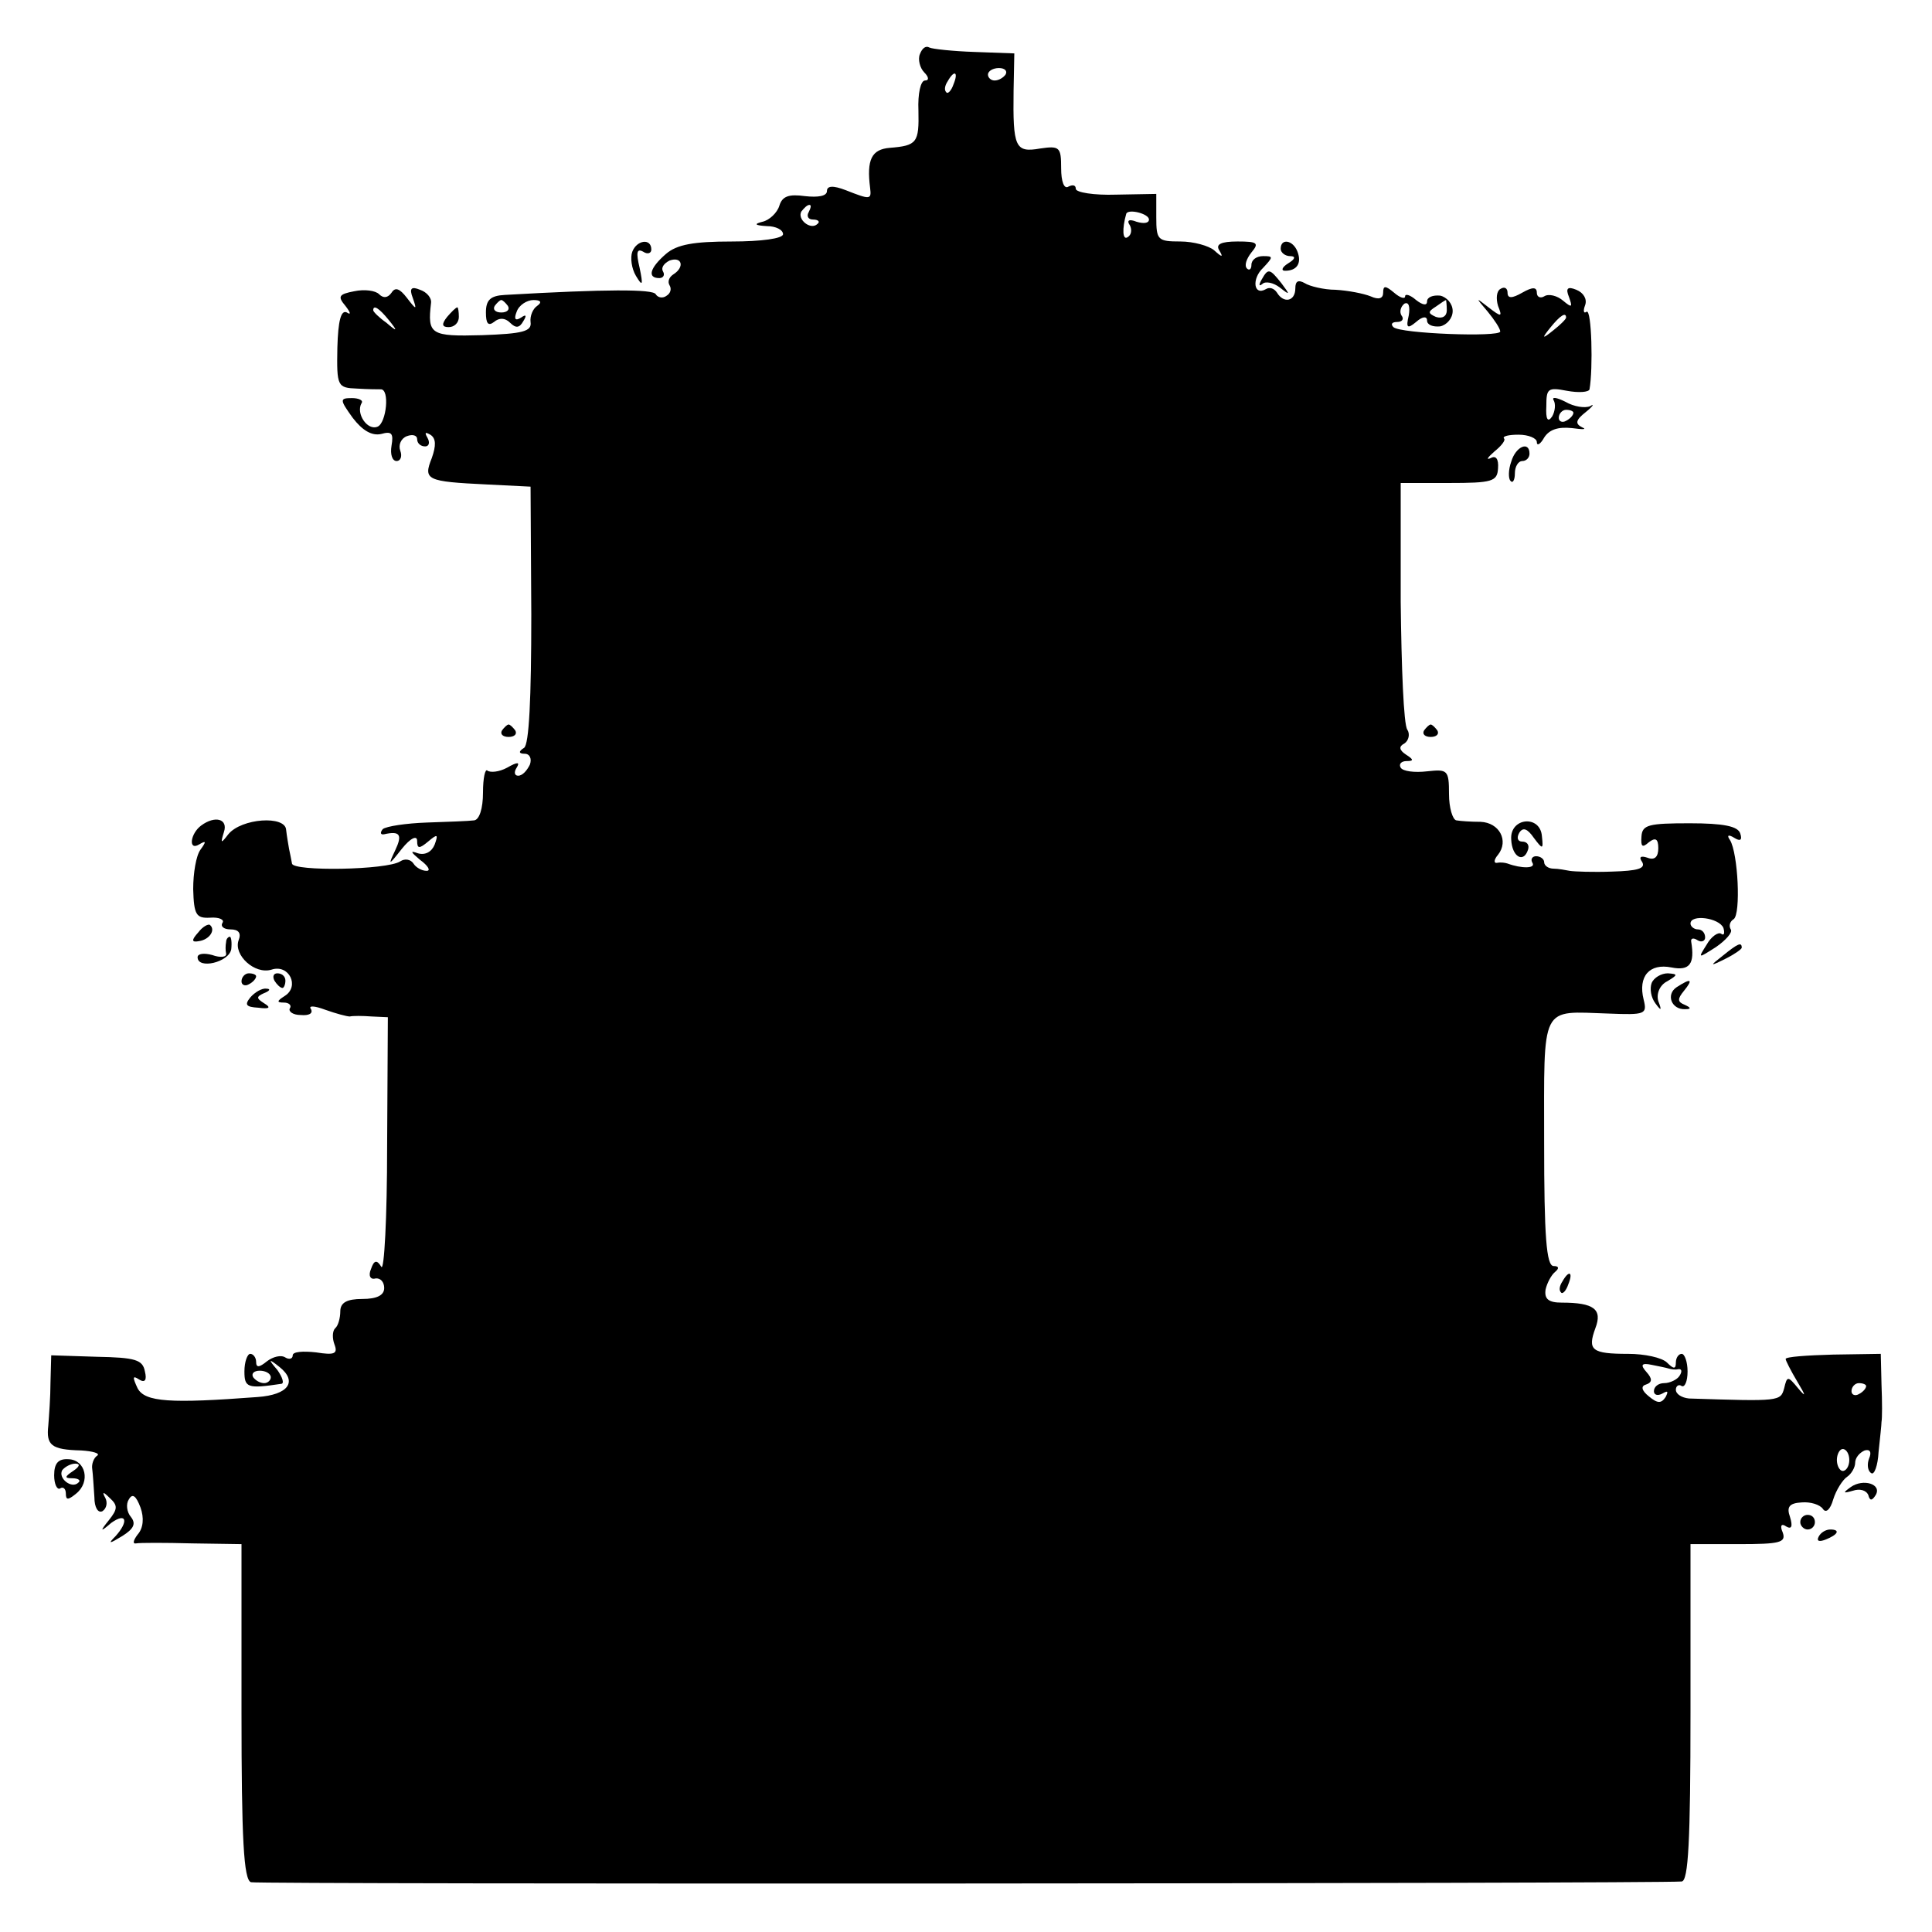<?xml version="1.0" standalone="no"?>
<!DOCTYPE svg PUBLIC "-//W3C//DTD SVG 20010904//EN"
 "http://www.w3.org/TR/2001/REC-SVG-20010904/DTD/svg10.dtd">
<svg version="1.0" xmlns="http://www.w3.org/2000/svg"
 width="264pt" height="264pt" viewBox="0 0 264 264"
 preserveAspectRatio="xMidYMid meet">
<g transform="translate(0,264) scale(0.1,-0.1)"
fill="#000000" stroke="none">
<path d="M1257 2566 c-3 -7 0 -19 6 -25 6 -6 7 -11 1 -11 -6 0 -10 -18 -9 -41
1 -44 -2 -48 -39 -51 -25 -2 -32 -16 -27 -55 2 -16 0 -16 -33 -3 -18 7 -26 6
-26 -1 0 -7 -12 -9 -30 -7 -22 3 -31 0 -35 -13 -3 -10 -14 -20 -23 -22 -12 -3
-11 -5 6 -6 12 0 22 -5 22 -11 0 -6 -30 -10 -70 -10 -52 0 -75 -4 -90 -17 -22
-19 -26 -33 -9 -33 5 0 8 4 5 9 -3 5 1 11 9 15 17 6 21 -9 5 -19 -6 -4 -8 -10
-5 -15 3 -5 1 -11 -4 -14 -5 -4 -12 -3 -15 2 -4 7 -67 7 -206 -1 -20 -1 -26
-7 -26 -24 0 -15 3 -19 11 -13 7 6 15 6 22 -1 8 -8 13 -7 18 2 5 8 4 10 -3 5
-8 -5 -10 -2 -6 8 3 9 14 16 23 16 10 0 12 -3 5 -8 -6 -4 -10 -14 -9 -22 2
-13 -11 -16 -66 -18 -71 -2 -75 1 -70 44 1 7 -6 15 -15 18 -12 5 -15 2 -10
-11 6 -17 5 -17 -8 0 -10 13 -16 15 -21 7 -5 -7 -11 -8 -17 -2 -5 5 -20 7 -34
4 -21 -4 -23 -7 -12 -20 7 -9 8 -13 2 -9 -8 4 -12 -11 -13 -48 -1 -53 0 -55
27 -56 15 -1 29 -1 32 -1 13 1 8 -46 -4 -51 -14 -6 -30 18 -22 32 3 4 -4 7
-13 7 -17 0 -17 -2 1 -27 13 -17 26 -25 39 -22 14 4 17 1 14 -16 -2 -12 1 -21
7 -21 5 0 8 6 5 14 -3 8 1 17 9 20 8 3 14 1 14 -4 0 -6 5 -10 11 -10 5 0 7 5
3 12 -4 7 -3 8 4 4 8 -5 8 -15 2 -32 -12 -30 -7 -32 75 -36 l60 -3 1 -175 c0
-114 -3 -178 -10 -182 -8 -5 -7 -8 1 -8 7 0 10 -7 7 -15 -4 -8 -10 -15 -16
-15 -5 0 -6 5 -2 11 5 8 1 8 -13 0 -11 -6 -23 -7 -27 -4 -3 3 -6 -10 -6 -30 0
-22 -5 -37 -12 -38 -7 -1 -36 -2 -65 -3 -28 -1 -55 -5 -60 -9 -4 -5 -3 -8 2
-7 22 5 25 -1 15 -22 -10 -21 -9 -21 9 2 12 15 21 19 21 11 0 -11 3 -11 15 -1
13 11 14 10 9 -4 -4 -10 -13 -15 -23 -12 -11 4 -10 2 3 -9 11 -8 15 -15 9 -15
-7 0 -15 5 -18 10 -4 6 -12 7 -18 3 -18 -12 -147 -14 -148 -3 -1 6 -3 15 -4
20 -1 6 -3 17 -4 26 -1 20 -61 16 -79 -6 -10 -13 -11 -13 -6 3 6 18 -12 23
-31 9 -15 -11 -18 -35 -3 -26 10 6 10 4 2 -7 -6 -8 -10 -32 -10 -54 1 -35 4
-40 23 -39 13 1 20 -3 17 -7 -3 -5 2 -9 11 -9 11 0 15 -5 11 -15 -7 -20 22
-47 45 -40 24 8 39 -23 18 -36 -11 -7 -11 -9 -1 -9 7 0 11 -4 8 -8 -2 -4 4 -9
15 -9 11 -1 17 2 14 8 -4 5 4 5 20 -1 14 -5 29 -9 33 -9 4 1 17 1 30 0 l22 -1
-1 -177 c0 -97 -4 -171 -8 -164 -6 10 -10 9 -14 -3 -4 -9 -1 -15 6 -13 7 1 12
-5 12 -13 0 -10 -10 -15 -30 -15 -21 0 -30 -5 -30 -17 0 -9 -3 -20 -7 -23 -4
-4 -4 -14 -1 -22 5 -13 0 -15 -25 -11 -18 2 -32 1 -32 -4 0 -5 -5 -6 -10 -3
-6 4 -17 1 -25 -5 -11 -9 -15 -9 -15 -1 0 6 -4 11 -8 11 -4 0 -8 -11 -8 -24 0
-22 4 -24 50 -17 5 0 2 9 -5 19 -13 15 -12 16 3 4 25 -20 12 -38 -30 -41 -119
-9 -154 -7 -164 12 -7 15 -7 18 2 12 8 -5 11 -1 8 11 -3 16 -13 19 -66 20
l-62 2 -1 -37 c0 -20 -2 -46 -3 -59 -3 -27 4 -33 45 -34 16 -1 26 -4 22 -7 -5
-3 -8 -12 -7 -18 1 -7 2 -25 3 -39 0 -14 5 -22 11 -19 6 4 7 12 4 18 -5 9 -3
9 6 0 11 -10 11 -15 -1 -30 -13 -16 -12 -17 3 -4 21 15 24 2 6 -18 -11 -11 -9
-11 9 0 16 10 19 17 12 26 -6 7 -7 18 -3 24 5 9 10 5 16 -11 5 -14 4 -28 -4
-37 -6 -8 -7 -13 -2 -12 5 1 39 1 77 0 l67 -1 0 -229 c0 -174 3 -230 13 -233
10 -3 1915 -2 1955 1 9 1 12 54 12 231 l0 230 66 0 c56 0 65 2 60 16 -4 9 -2
13 5 8 7 -4 9 0 5 13 -5 14 -1 19 16 20 12 1 25 -3 29 -9 4 -6 10 -1 14 13 4
13 13 27 19 31 6 4 11 13 11 19 0 7 6 14 13 17 7 2 10 -2 6 -11 -3 -8 -2 -17
3 -20 4 -3 9 10 10 29 2 19 4 37 4 41 1 5 1 27 0 51 l-1 42 -65 -1 c-36 -1
-65 -3 -65 -6 0 -2 7 -16 16 -31 12 -20 12 -22 1 -9 -14 17 -15 17 -19 0 -5
-18 -6 -18 -130 -14 -10 1 -18 6 -18 12 0 5 4 8 8 5 4 -2 8 6 8 20 0 13 -4 24
-8 24 -4 0 -8 -5 -8 -12 0 -9 -3 -9 -12 0 -7 7 -31 12 -53 12 -50 0 -56 5 -45
35 10 26 -2 35 -46 35 -18 0 -24 5 -22 18 2 9 8 20 13 24 6 5 5 8 -2 8 -10 0
-13 41 -13 169 0 191 -6 179 88 176 50 -2 53 -1 48 19 -8 32 8 50 38 44 25 -5
32 5 27 35 -1 5 3 6 9 2 5 -3 10 -1 10 4 0 6 -4 11 -10 11 -5 0 -10 4 -10 8 0
13 39 8 45 -6 2 -7 1 -11 -3 -8 -4 3 -14 -4 -20 -15 -12 -19 -12 -19 13 -3 13
9 23 20 20 24 -3 5 -1 11 4 14 10 7 6 90 -5 108 -5 7 -2 8 6 3 8 -5 11 -3 8 6
-3 10 -23 14 -69 14 -56 0 -65 -2 -66 -18 -1 -14 1 -16 10 -8 9 7 13 5 13 -8
0 -12 -5 -17 -15 -13 -9 3 -12 1 -7 -6 5 -9 -7 -12 -41 -13 -26 -1 -52 0 -58
1 -5 1 -16 3 -22 3 -7 0 -13 4 -13 9 0 4 -5 8 -11 8 -5 0 -8 -4 -5 -9 5 -8
-15 -8 -34 -1 -3 1 -9 2 -14 1 -5 -1 -5 4 1 11 15 19 2 44 -24 45 -13 0 -27 1
-33 2 -5 1 -10 17 -10 36 0 33 -2 34 -30 31 -17 -2 -33 0 -36 5 -3 5 1 9 8 9
10 0 10 2 -1 9 -9 6 -10 11 -2 15 6 4 8 13 4 19 -5 7 -8 85 -9 175 l0 162 66
0 c59 0 66 2 67 20 1 13 -3 18 -10 14 -7 -3 -4 1 5 9 10 8 16 16 13 18 -2 3 7
5 20 5 14 0 25 -5 25 -10 0 -6 5 -3 10 6 7 11 19 15 38 13 15 -2 21 -2 14 1
-10 5 -9 10 5 21 10 8 12 12 6 8 -7 -3 -22 -1 -34 6 -12 6 -19 7 -16 2 3 -5 2
-15 -2 -22 -6 -9 -9 -4 -8 14 0 24 2 26 28 21 16 -3 30 -2 31 2 5 28 3 110 -4
106 -4 -3 -5 1 -2 9 3 8 -2 17 -12 21 -12 5 -15 2 -10 -10 5 -14 4 -15 -8 -5
-8 7 -20 10 -26 6 -5 -3 -10 -1 -10 5 0 8 -6 8 -20 0 -14 -8 -20 -8 -20 0 0 6
-4 9 -10 5 -5 -3 -6 -13 -3 -23 6 -15 5 -16 -13 -2 -18 14 -18 14 -1 -6 9 -11
17 -23 17 -27 0 -8 -137 -3 -146 6 -4 4 -2 7 5 7 7 0 10 4 6 9 -3 5 -1 12 4
16 6 3 8 -4 6 -16 -4 -17 -2 -19 10 -9 9 8 15 8 15 2 0 -6 8 -9 18 -8 9 2 17
11 17 21 0 10 -8 19 -17 21 -10 1 -18 -2 -18 -8 0 -6 -6 -5 -15 2 -8 7 -15 9
-15 5 0 -4 -7 -2 -15 5 -12 10 -15 10 -15 0 0 -8 -6 -10 -17 -5 -10 4 -31 8
-48 9 -16 0 -36 5 -42 9 -9 5 -13 3 -13 -7 0 -18 -16 -21 -25 -6 -4 6 -10 8
-15 5 -17 -10 -20 14 -4 29 14 15 14 16 0 16 -9 0 -16 -5 -16 -12 0 -6 -3 -8
-6 -5 -4 4 -1 13 6 22 11 13 8 15 -19 15 -23 0 -30 -4 -25 -12 6 -10 4 -10 -7
0 -7 6 -28 12 -46 12 -31 0 -33 2 -33 33 l0 32 -55 -1 c-30 -1 -55 3 -55 8 0
5 -4 6 -10 3 -6 -4 -10 7 -10 25 0 29 -2 31 -29 27 -34 -6 -37 2 -36 79 l1 51
-55 2 c-29 1 -57 4 -61 6 -5 3 -10 -1 -13 -9z m117 -28 c-3 -4 -9 -8 -15 -8
-5 0 -9 4 -9 8 0 5 7 9 15 9 8 0 12 -4 9 -9z m-71 -13 c-3 -9 -8 -14 -10 -11
-3 3 -2 9 2 15 9 16 15 13 8 -4z m-198 -175 c-3 -5 -1 -10 6 -10 7 0 10 -3 6
-6 -9 -9 -28 6 -22 17 4 5 8 9 11 9 3 0 2 -4 -1 -10z m465 -10 c0 -5 -7 -6
-17 -3 -10 4 -14 2 -9 -5 3 -6 2 -13 -3 -16 -7 -5 -8 11 -2 32 3 7 31 0 31 -8z
m-876 -118 c3 -5 -1 -9 -9 -9 -8 0 -12 4 -9 9 3 4 7 8 9 8 2 0 6 -4 9 -8z
m1283 -6 c0 -8 -6 -12 -15 -9 -11 5 -11 7 0 14 7 5 13 9 14 9 0 0 1 -6 1 -14z
m-1446 -13 c13 -16 12 -17 -3 -4 -10 7 -18 15 -18 17 0 8 8 3 21 -13z m1609 3
c0 -2 -8 -10 -17 -17 -16 -13 -17 -12 -4 4 13 16 21 21 21 13z m10 -130 c0 -3
-4 -8 -10 -11 -5 -3 -10 -1 -10 4 0 6 5 11 10 11 6 0 10 -2 10 -4z m130 -1306
c3 -1 9 -2 13 -1 5 1 6 -3 2 -9 -3 -5 -13 -10 -21 -10 -8 0 -14 -5 -14 -11 0
-5 5 -7 12 -3 7 4 8 3 4 -5 -6 -9 -11 -9 -23 1 -10 8 -11 14 -4 16 9 3 9 8 1
17 -9 10 -7 13 7 10 10 -2 20 -4 23 -5z m-1910 -12 c0 -4 -4 -8 -9 -8 -6 0
-12 4 -15 8 -3 5 1 9 9 9 8 0 15 -4 15 -9z m2180 -12 c0 -3 -4 -8 -10 -11 -5
-3 -10 -1 -10 4 0 6 5 11 10 11 6 0 10 -2 10 -4z m-23 -101 c0 -8 -4 -15 -9
-15 -4 0 -8 7 -8 15 0 8 4 15 8 15 5 0 9 -7 9 -15z"/>
<path d="M864 2296 c-3 -8 -1 -23 5 -33 9 -15 10 -13 5 11 -5 21 -4 27 5 22 6
-4 11 -2 11 3 0 16 -20 13 -26 -3z"/>
<path d="M1750 2300 c0 -5 6 -10 13 -10 8 0 7 -4 -3 -10 -8 -5 -10 -10 -4 -10
16 0 23 10 17 26 -6 16 -23 19 -23 4z"/>
<path d="M1724 2258 c-4 -7 -4 -10 1 -6 4 4 15 2 24 -5 14 -11 14 -10 2 6 -16
20 -18 21 -27 5z"/>
<path d="M611 2207 c-8 -10 -7 -14 2 -14 8 0 14 6 14 14 0 7 -1 13 -2 13 -2 0
-8 -6 -14 -13z"/>
<path d="M2065 2009 c-4 -11 -4 -23 -1 -26 3 -4 6 1 6 10 0 10 5 17 10 17 6 0
10 5 10 10 0 18 -19 10 -25 -11z"/>
<path d="M686 1642 c-3 -5 1 -9 9 -9 8 0 12 4 9 9 -3 4 -7 8 -9 8 -2 0 -6 -4
-9 -8z"/>
<path d="M1946 1642 c-3 -5 1 -9 9 -9 8 0 12 4 9 9 -3 4 -7 8 -9 8 -2 0 -6 -4
-9 -8z"/>
<path d="M2065 1493 c1 -24 17 -33 23 -14 2 6 -1 11 -8 11 -6 0 -8 5 -4 12 5
8 11 6 20 -7 12 -16 13 -16 11 2 -2 30 -44 26 -42 -4z"/>
<path d="M271 1366 c-10 -11 -9 -14 1 -12 14 2 23 15 15 22 -2 2 -10 -2 -16
-10z"/>
<path d="M309 1353 c-1 -5 -1 -12 0 -16 1 -5 -8 -6 -19 -2 -11 3 -20 2 -20 -3
0 -17 43 -7 46 11 1 9 0 17 -2 17 -2 0 -5 -3 -5 -7z"/>
<path d="M2354 1334 c-18 -14 -18 -15 4 -4 12 6 22 13 22 15 0 8 -5 6 -26 -11z"/>
<path d="M330 1299 c0 -5 5 -7 10 -4 6 3 10 8 10 11 0 2 -4 4 -10 4 -5 0 -10
-5 -10 -11z"/>
<path d="M375 1300 c3 -5 8 -10 11 -10 2 0 4 5 4 10 0 6 -5 10 -11 10 -5 0 -7
-4 -4 -10z"/>
<path d="M2257 1297 c-3 -8 -1 -20 5 -28 8 -11 9 -10 4 3 -3 10 2 22 12 27 15
9 15 10 1 11 -9 0 -19 -6 -22 -13z"/>
<path d="M2291 1291 c-15 -10 -7 -31 12 -30 8 0 8 2 -1 6 -10 4 -10 8 -1 19
13 16 10 18 -10 5z"/>
<path d="M342 1277 c-8 -10 -6 -13 11 -14 15 -2 18 0 8 6 -11 7 -11 9 0 14 8
3 9 6 3 6 -6 1 -16 -5 -22 -12z"/>
<path d="M2135 889 c-4 -6 -5 -12 -2 -15 2 -3 7 2 10 11 7 17 1 20 -8 4z"/>
<path d="M74 624 c0 -12 4 -20 8 -18 4 3 8 0 8 -7 0 -9 3 -9 14 0 20 16 13 46
-10 47 -14 1 -20 -5 -20 -22z m26 6 c-12 -8 -12 -10 -1 -10 8 0 12 -3 8 -6 -9
-9 -28 6 -22 17 4 5 12 9 18 9 7 0 6 -4 -3 -10z"/>
<path d="M2529 608 c-11 -8 -11 -9 3 -5 9 3 18 1 21 -6 2 -8 5 -8 10 0 9 15
-17 23 -34 11z"/>
<path d="M2460 560 c0 -5 5 -10 10 -10 6 0 10 5 10 10 0 6 -4 10 -10 10 -5 0
-10 -4 -10 -10z"/>
<path d="M2485 540 c-3 -6 1 -7 9 -4 18 7 21 14 7 14 -6 0 -13 -4 -16 -10z"/>
</g>
</svg>
